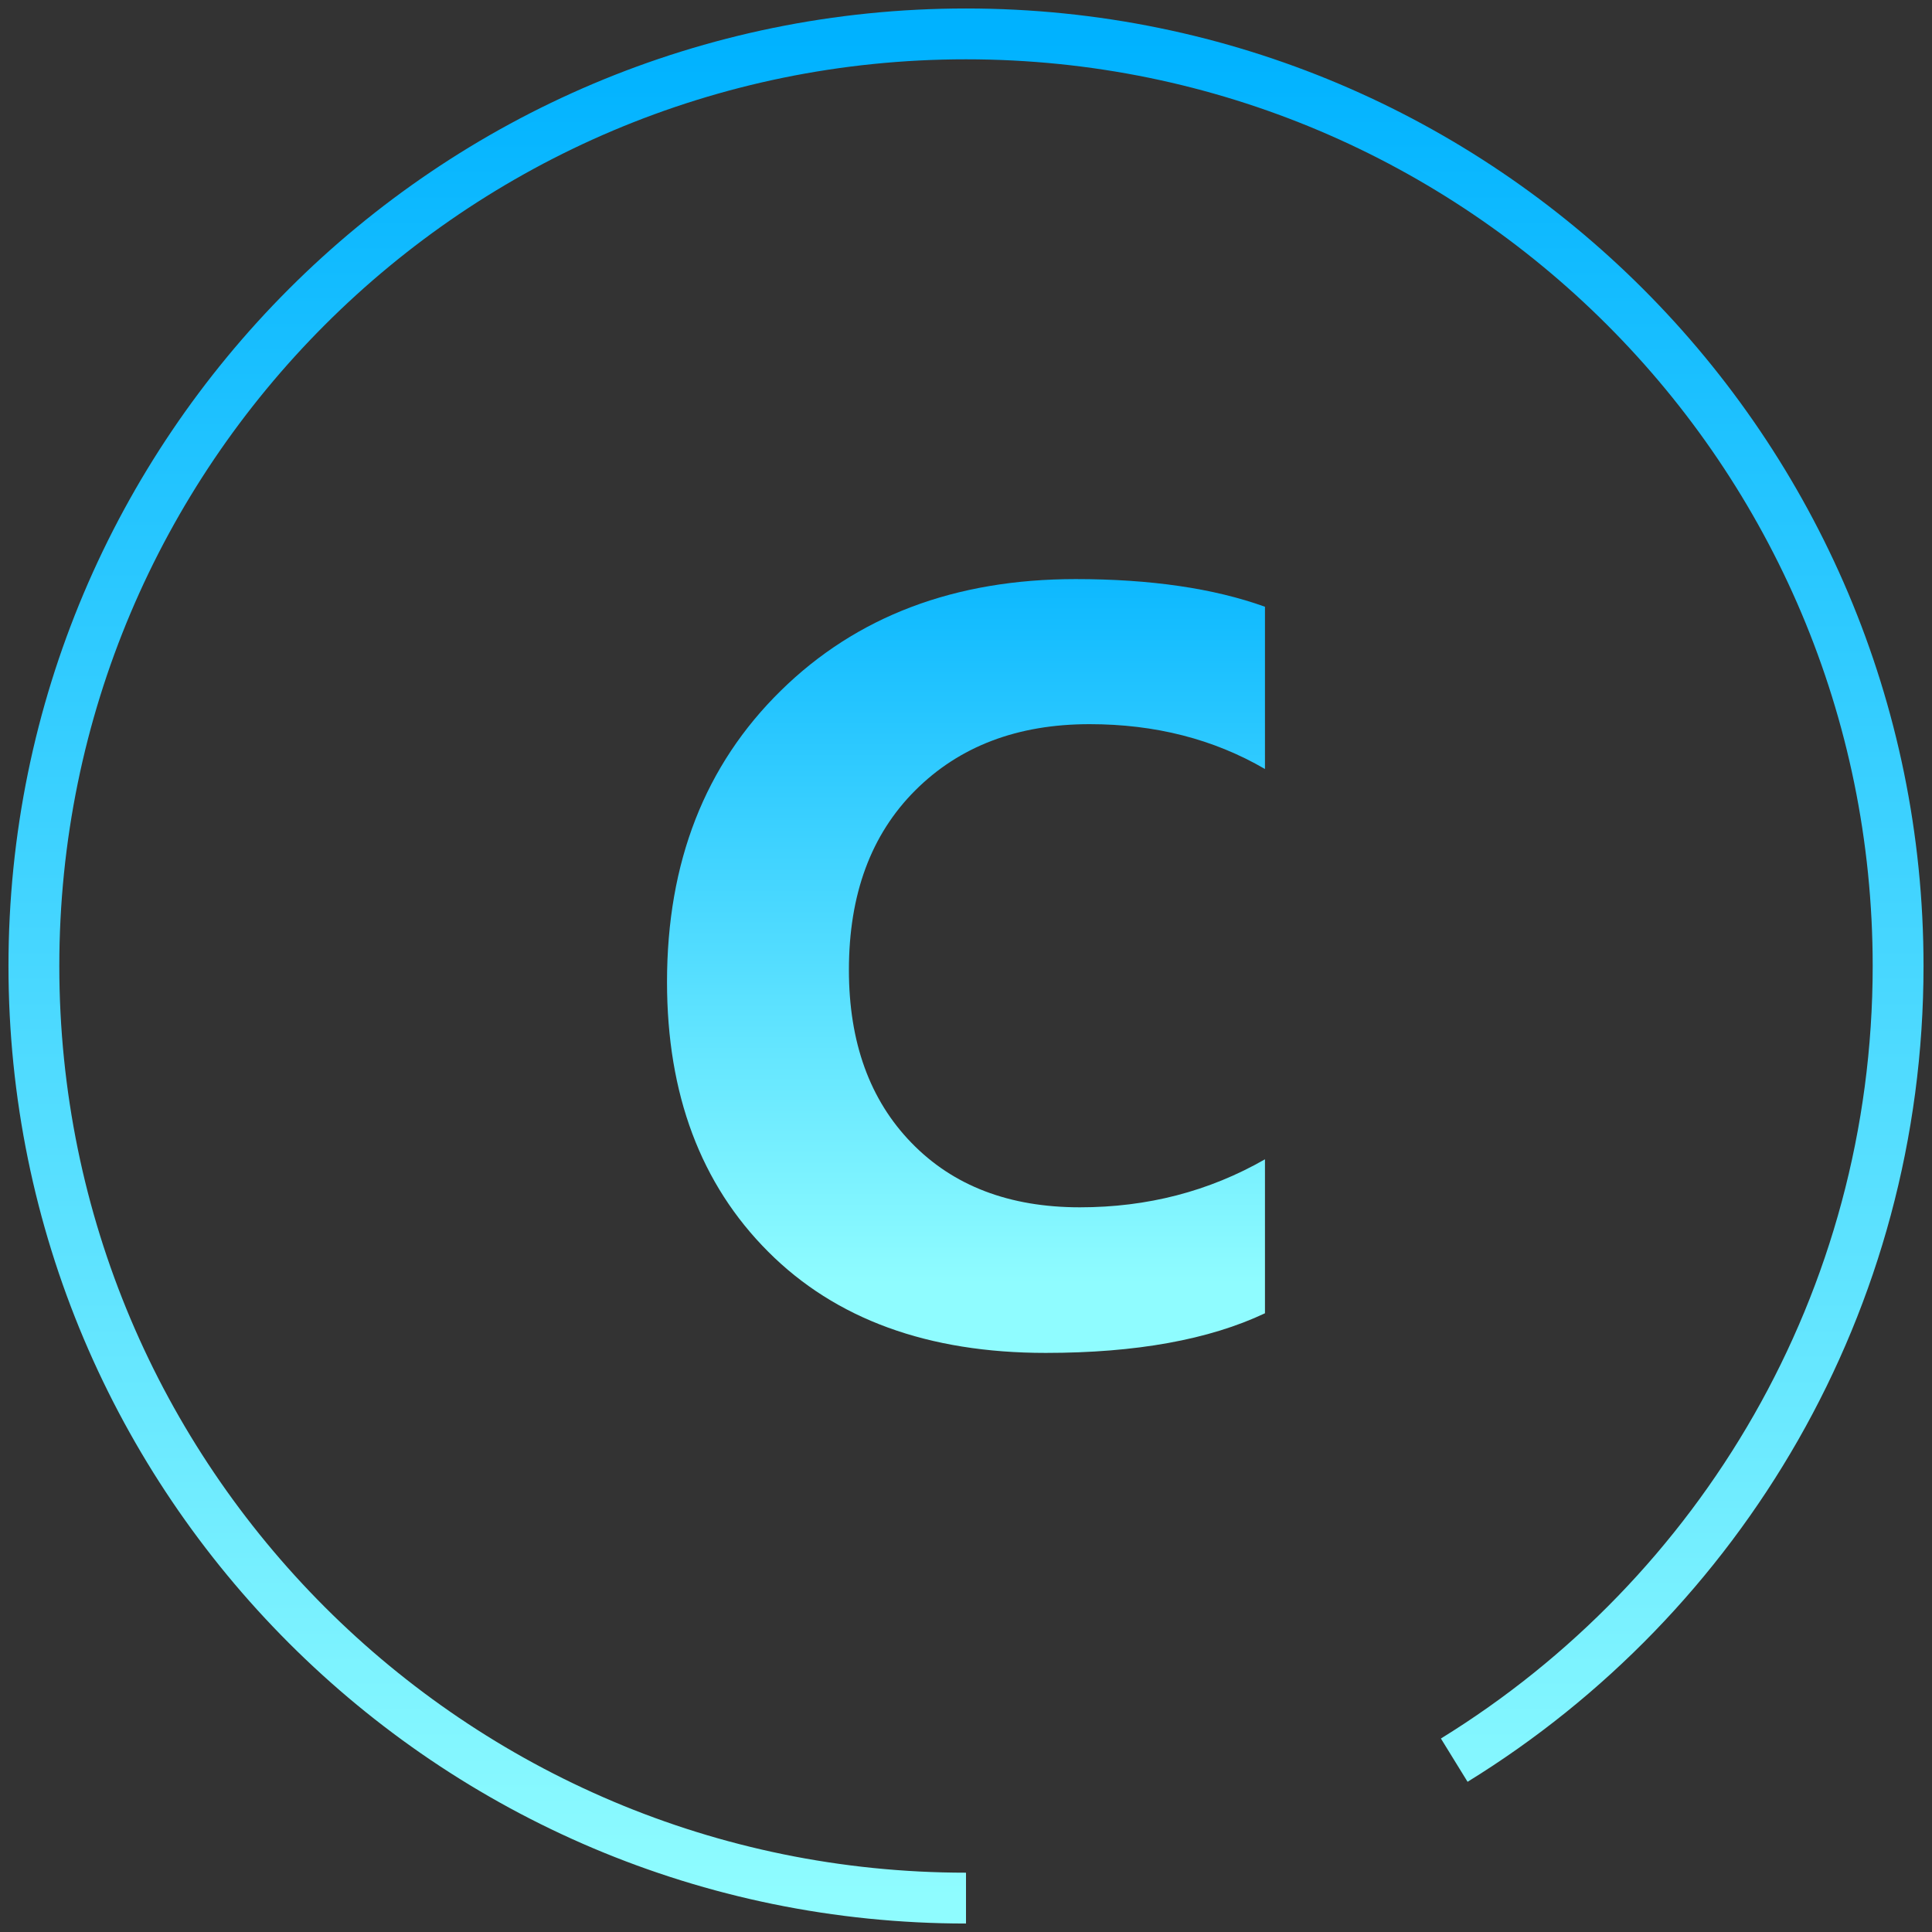 <svg width="114" height="114" viewBox="0 0 114 114" fill="none" xmlns="http://www.w3.org/2000/svg">
<rect x="0" y="0" width="114" height="114" fill="#333333" stroke="none"/>
<path d="M74.641 77.491C71.338 79.052 67.025 79.83 61.705 79.83C54.76 79.83 49.301 77.84 45.327 73.857C41.346 69.874 39.358 64.568 39.358 57.938C39.358 50.877 41.595 45.15 46.068 40.759C50.536 36.366 56.338 34.17 63.47 34.17C67.889 34.17 71.611 34.713 74.641 35.802V45.376C71.611 43.612 68.161 42.73 64.291 42.73C60.044 42.73 56.611 44.033 54.003 46.64C51.394 49.246 50.091 52.776 50.091 57.23C50.091 61.5 51.321 64.903 53.783 67.435C56.242 69.973 59.559 71.239 63.722 71.239C67.7 71.239 71.338 70.298 74.641 68.406V77.491Z" fill="url(#paint0_linear_110_38)"/>
<path d="M57 112C26.624 112 2 87.376 2 57C2 26.624 26.624 2 57 2C87.376 2 112 26.624 112 57C112 76.812 101.524 94.178 85.809 103.86" stroke="url(#paint1_linear_110_38)" stroke-width="3"/>
<defs>
<linearGradient id="paint0_linear_110_38" x1="83.072" y1="30.044" x2="83.072" y2="75.704" gradientUnits="userSpaceOnUse">
<stop stop-color="#00B2FF"/>
<stop offset="1" stop-color="#8FFCFF"/>
</linearGradient>
<linearGradient id="paint1_linear_110_38" x1="57" y1="2" x2="57" y2="112" gradientUnits="userSpaceOnUse">
<stop stop-color="#00B2FF"/>
<stop offset="1" stop-color="#8FFCFF"/>
</linearGradient>
</defs>
</svg>
